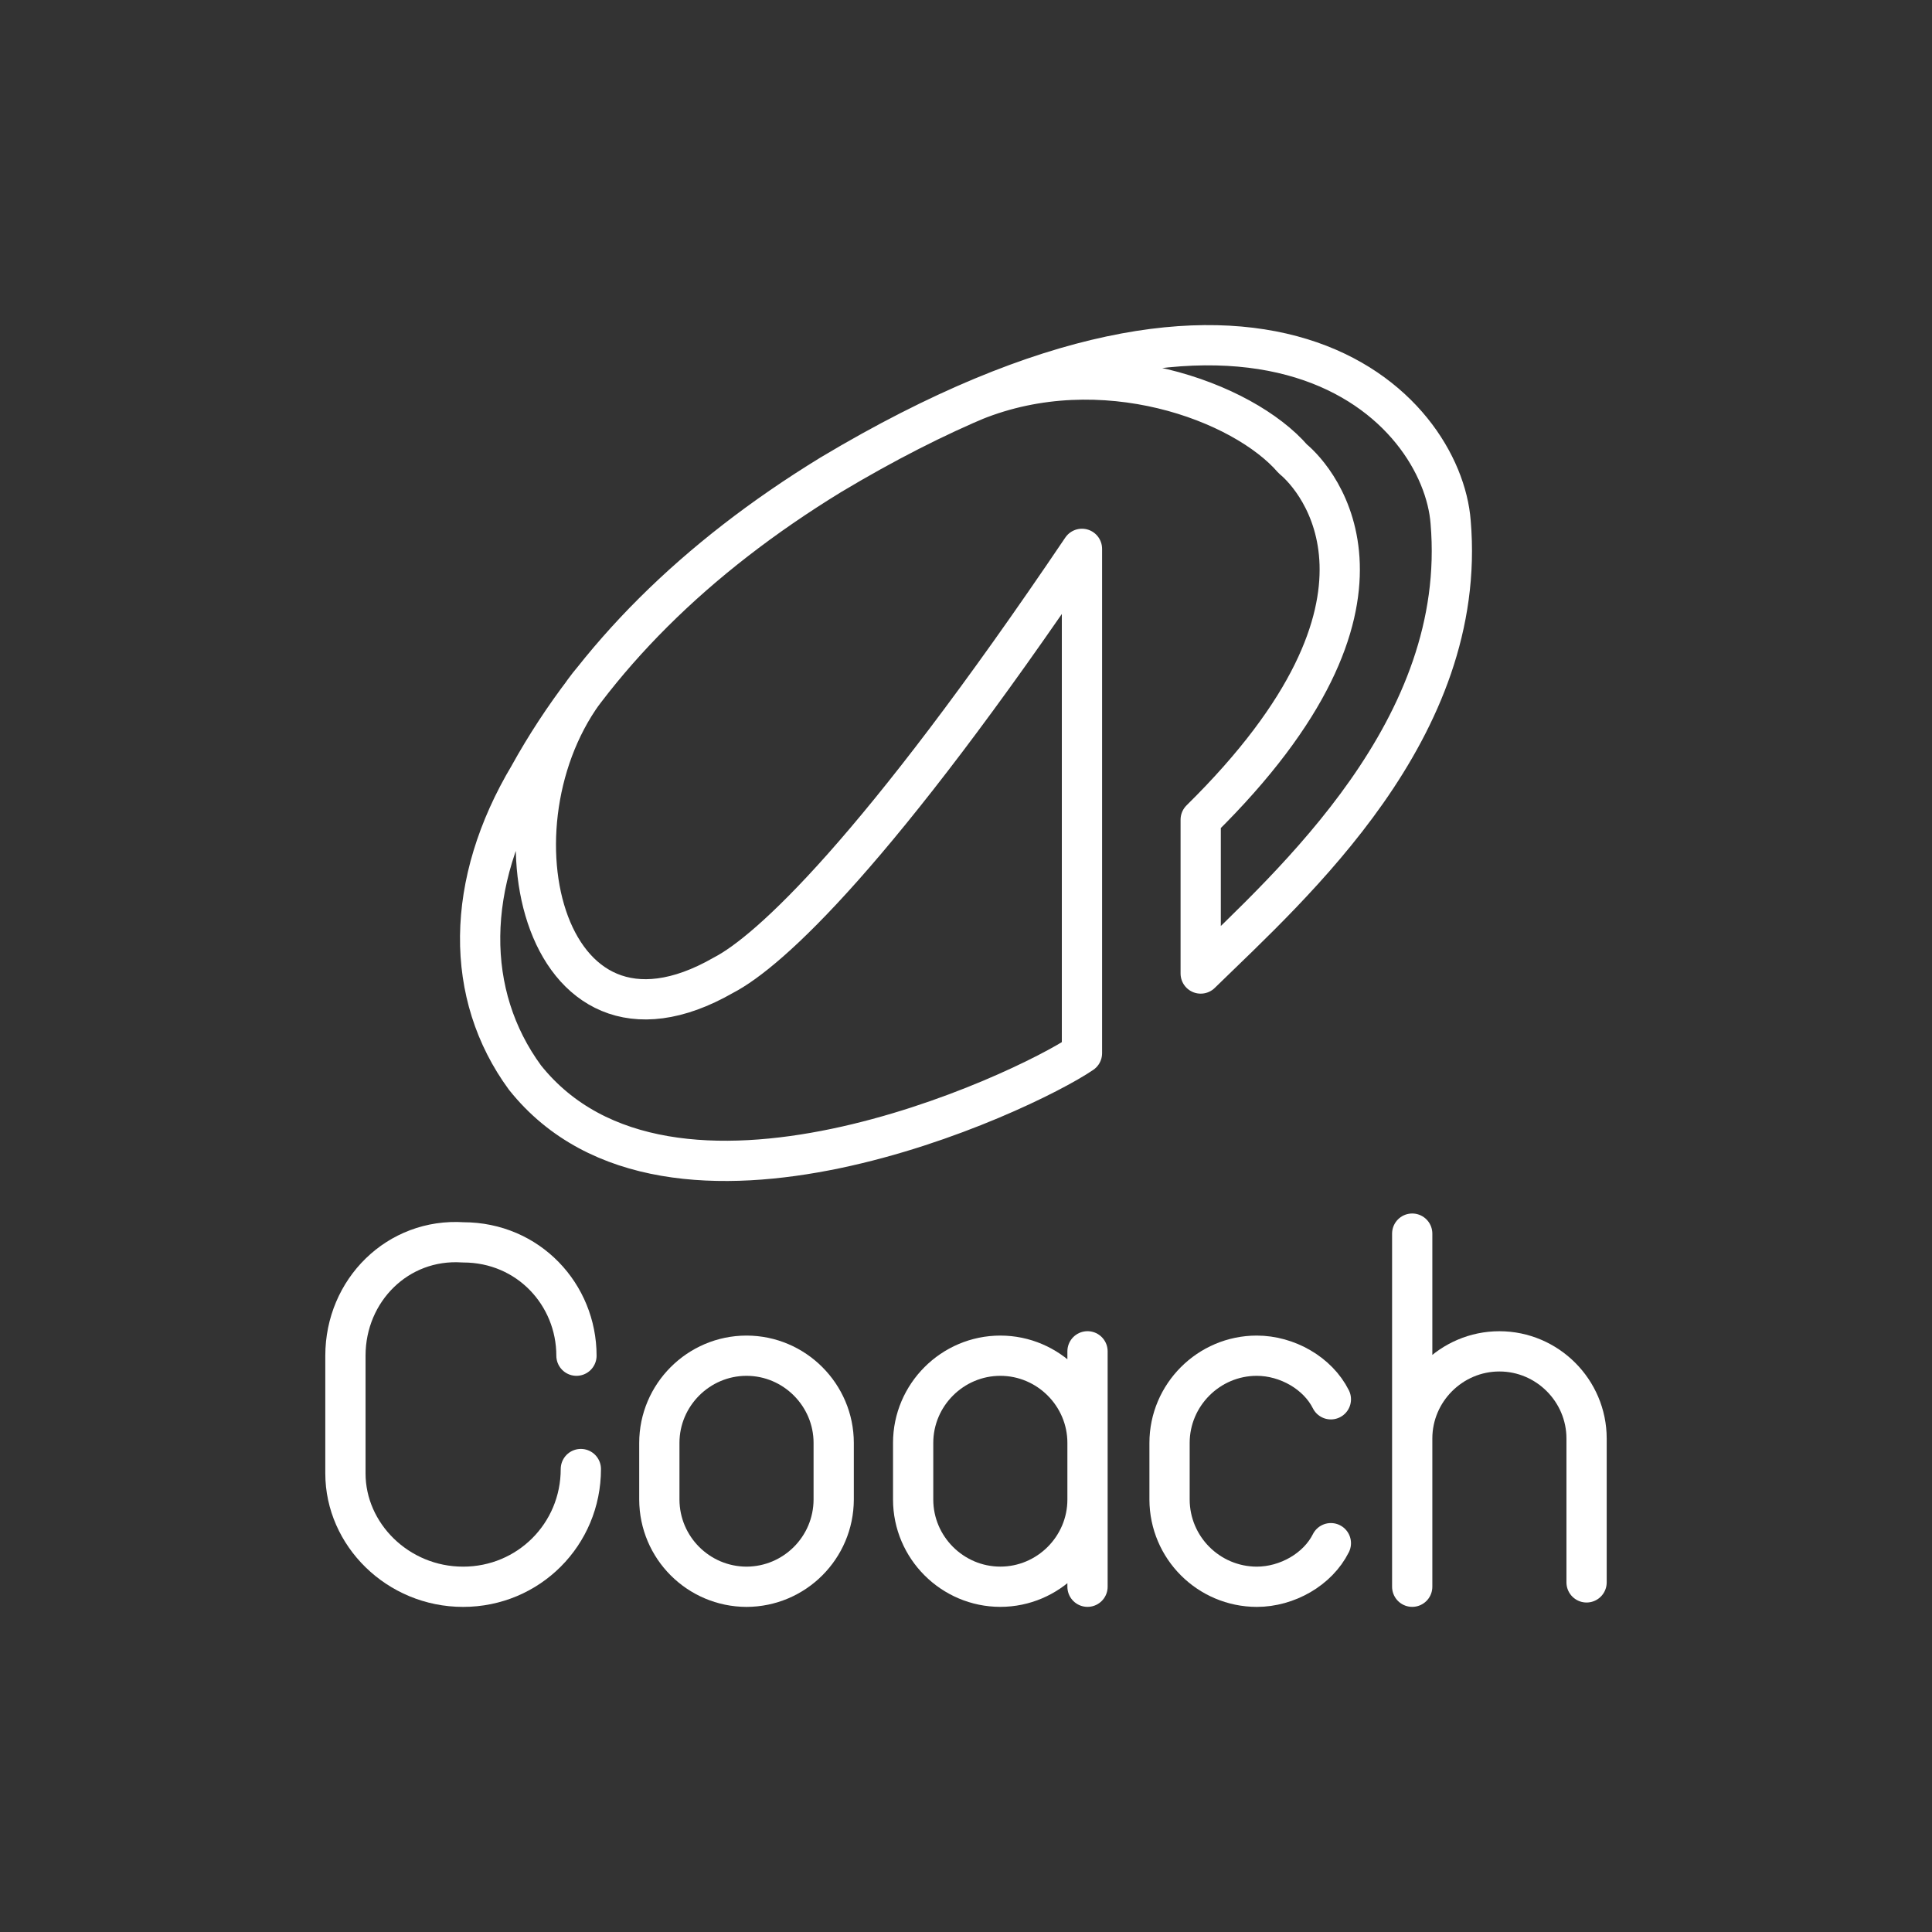 <?xml version="1.0" encoding="UTF-8"?><svg id="a" xmlns="http://www.w3.org/2000/svg" viewBox="0 0 48 48"><rect x="0" y="0" width="48" height="48" fill="#333333" stroke="none"/><defs><style>.b{fill:none;stroke:#fff;stroke-linecap:round;stroke-linejoin:round;}</style></defs><path class="b" d="M35.086,30.649v8.773M35.086,35.74c0-1.191.975-2.166,2.166-2.166h0c1.191,0,2.166.975,2.166,2.166v3.574"/><path class="b" d="M33.065,38.34c-.325.65-1.084,1.083-1.842,1.083h0c-1.195-.004-2.162-.971-2.166-2.166v-1.408c0-1.192.975-2.167,2.166-2.167h0c.758,0,1.517.434,1.842,1.083"/><path class="b" d="M27.019,37.256c0,1.191-.975,2.166-2.166,2.166h0c-1.191,0-2.166-.975-2.166-2.166v-1.408c0-1.191.975-2.166,2.166-2.166h0c1.191,0,2.166.975,2.166,2.166M27.019,39.422v-5.849"/><path class="b" d="M14.431,36.498h0c0,1.625-1.3,2.925-2.925,2.925h0c-1.624,0-2.924-1.3-2.924-2.816v-2.925c0-1.624,1.3-2.924,2.924-2.816h0c1.625,0,2.816,1.3,2.816,2.816h0"/><path class="b" d="M16.381,35.849c0-1.192.975-2.167,2.166-2.167s2.166.975,2.166,2.167v1.408c-.004,1.195-.971,2.162-2.166,2.166-1.195-.004-2.162-.971-2.166-2.166v-1.408Z"/><path class="b" d="M14.754,16.866c-2.825,3.325-1.361,9.99,3.219,7.363,1.139-.59,3.808-3.035,8.908-10.593v12.531c-1.461.998-10.242,5.114-13.838.605-1.504-2.052-1.504-4.82.112-7.517h-.001c1.611-2.903,4.108-5.39,7.489-7.46,10.846-6.49,15.187-1.615,15.398,1.18.435,5.128-3.92,8.978-6.21,11.212v-3.822c5.55-5.465,2.894-8.471,2.29-8.963-1.236-1.431-4.747-2.735-7.925-1.444"/></svg>
